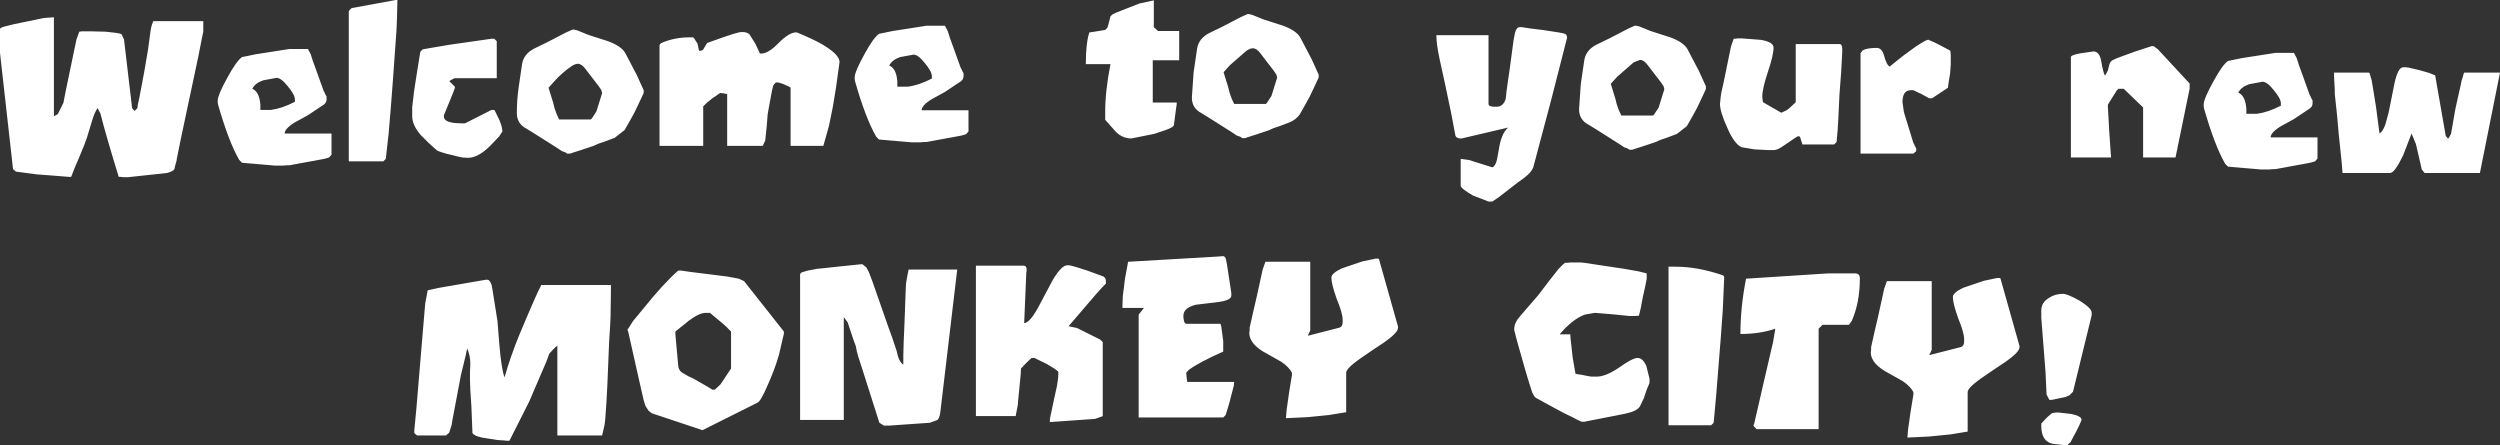 <?xml version="1.0" encoding="UTF-8" standalone="no"?>
<svg xmlns:xlink="http://www.w3.org/1999/xlink" height="63.15px" width="354.8px" xmlns="http://www.w3.org/2000/svg">
  <rect width="100%" height="100%" fill="#333333" stroke="none"/>
  <g transform="matrix(1.0, 0.0, 0.0, 1.0, 0.0, 0.0)">
    <path d="M21.35 4.5 Q21.45 3.7 21.7 3.15 L21.75 3.0 28.85 3.0 28.85 4.5 28.65 5.45 28.15 8.0 25.75 19.3 25.1 22.5 25.05 22.85 24.9 23.35 24.75 24.0 Q24.6 24.3 23.7 24.55 L18.15 25.15 17.9 25.15 17.5 25.15 17.1 25.1 16.85 25.1 Q15.0 19.1 14.25 16.1 L13.85 15.35 Q13.4 15.95 13.0 17.35 L12.35 19.5 11.95 20.6 11.25 22.3 10.65 23.7 10.1 25.1 9.75 25.1 7.25 24.9 5.25 24.75 2.6 24.4 2.25 24.35 1.85 24.0 0.0 7.5 0.0 4.1 Q0.0 3.95 0.7 3.75 L1.9 3.45 5.05 2.8 6.0 2.6 6.3 2.55 7.65 2.45 7.65 16.5 8.2 16.2 9.0 14.6 9.35 12.8 10.85 5.6 11.25 4.5 11.6 4.45 13.1 4.45 15.0 4.5 16.35 4.65 16.95 4.75 17.25 4.85 17.6 5.6 18.75 15.35 19.1 15.75 19.5 15.35 19.55 14.9 19.8 13.75 20.45 10.3 21.0 7.1 21.35 4.5 M41.85 14.45 L41.85 14.25 41.85 14.1 Q41.85 13.45 40.85 12.25 39.9 11.05 39.25 11.05 L37.35 11.4 Q36.2 11.8 35.8 12.6 36.8 13.0 36.95 14.85 L36.95 15.6 37.35 15.6 37.7 15.6 38.45 15.6 Q40.0 15.4 41.85 14.45 M44.1 7.7 L44.4 8.65 45.0 10.3 45.95 12.95 46.05 13.1 46.15 13.35 46.35 13.7 46.35 13.9 46.35 14.1 Q46.35 14.55 45.95 14.85 L45.5 15.15 43.7 16.35 41.7 17.45 Q40.4 18.3 40.4 18.95 L47.05 18.95 47.05 21.95 46.7 22.35 46.0 22.55 41.1 23.45 40.8 23.45 40.15 23.5 39.55 23.5 39.0 23.5 34.35 23.1 33.95 22.7 Q32.45 20.1 30.95 14.85 L30.9 14.55 30.9 14.25 Q30.9 13.5 32.25 11.05 33.55 8.65 34.35 8.1 L36.3 7.7 41.1 6.95 41.25 6.95 41.65 6.95 42.05 6.95 42.4 6.95 43.05 6.95 43.7 6.95 44.1 7.7 M56.3 3.6 L56.25 4.55 55.75 11.55 55.45 15.45 55.15 19.0 54.75 22.55 54.4 22.9 49.5 22.9 49.5 1.55 49.9 1.15 55.9 0.05 56.15 0.0 56.4 0.0 56.35 2.25 56.3 3.6 M69.75 5.5 L70.15 5.5 70.5 5.85 70.5 11.1 64.5 11.1 63.75 11.5 64.5 12.25 64.55 12.3 64.55 12.4 64.55 12.5 64.25 13.3 63.0 16.35 63.0 16.55 Q63.0 17.5 65.5 17.5 L65.75 17.5 66.0 17.5 69.75 15.6 70.15 15.6 70.25 15.75 70.9 17.1 Q71.3 18.1 71.3 18.65 L70.85 19.35 69.9 20.35 Q68.0 22.4 66.4 22.4 L65.65 22.35 65.15 22.25 63.3 21.8 62.65 21.6 Q62.1 21.45 61.9 21.25 L60.8 20.25 59.7 19.15 Q58.5 17.75 58.5 16.5 L58.5 16.2 58.5 15.8 58.5 15.45 58.5 15.25 58.75 13.05 59.15 10.45 59.65 7.35 60.0 7.0 61.15 6.8 63.8 6.35 69.75 5.5 M95.85 47.4 L95.95 48.55 96.2 51.3 96.25 51.9 Q96.3 52.5 96.75 52.85 L97.7 53.4 98.45 53.75 100.45 54.9 101.1 55.3 101.2 55.3 101.3 55.3 101.4 55.3 101.45 55.3 102.25 54.55 103.15 53.2 103.75 52.3 103.75 47.05 103.0 46.3 102.55 45.9 100.75 44.4 100.45 44.4 100.15 44.4 Q99.25 44.4 97.7 45.55 L97.35 45.85 95.85 47.05 95.85 47.4 M89.15 46.65 L89.85 45.55 91.3 43.8 Q94.15 40.25 96.25 38.4 L96.65 38.4 98.05 38.6 101.65 39.05 103.25 39.25 104.85 39.55 105.6 39.9 111.25 47.05 111.25 47.15 111.25 47.35 110.55 50.35 Q109.95 52.45 108.95 54.65 108.0 56.9 107.5 57.15 L99.7 61.05 92.5 58.65 92.05 58.3 91.6 57.6 91.35 56.8 90.7 53.95 89.15 47.05 89.1 46.95 89.05 46.8 89.1 46.7 89.15 46.65 M86.7 40.45 L86.7 41.5 86.65 44.9 86.6 46.05 86.45 48.45 86.2 54.55 86.05 57.35 85.9 59.45 85.8 60.3 85.45 61.8 79.1 61.8 79.1 49.05 78.8 49.3 78.5 49.6 77.95 50.2 77.75 50.75 77.55 51.3 75.1 57.0 72.3 62.55 71.95 62.55 71.45 62.5 70.6 62.45 68.4 62.1 Q67.25 61.85 67.05 61.45 L66.9 57.65 66.75 55.4 66.7 53.95 66.7 52.75 66.75 51.65 Q66.75 50.45 66.3 49.45 L66.1 50.4 65.4 53.3 64.9 55.95 64.4 58.6 64.2 59.65 64.1 60.3 63.75 61.4 63.3 61.8 59.2 61.8 59.0 61.65 58.8 61.45 58.8 61.05 59.1 57.9 60.05 46.55 60.35 43.05 60.7 41.2 61.15 41.1 62.3 40.85 67.5 39.95 68.95 39.7 69.15 39.7 Q69.55 39.7 69.8 40.55 L70.6 45.55 70.85 48.7 Q71.15 52.35 71.6 53.55 72.45 50.6 73.65 47.65 76.2 41.55 76.75 40.6 L76.8 40.45 86.7 40.45 M82.0 9.05 Q81.65 9.05 81.1 9.4 79.8 10.3 78.75 11.45 L77.85 12.45 78.25 13.75 78.5 14.55 78.7 15.35 79.0 16.2 79.35 16.95 83.85 16.95 84.0 16.8 84.65 15.8 85.35 13.55 85.4 13.4 85.45 13.2 85.4 13.0 85.35 12.8 84.95 12.2 84.25 11.3 83.1 9.8 Q82.55 9.05 82.0 9.05 M81.25 4.2 L81.45 4.2 81.9 4.3 83.5 4.95 86.3 5.85 Q88.2 6.55 88.75 7.55 L90.35 10.6 91.35 12.8 91.35 13.2 90.65 14.7 90.05 15.95 89.5 16.95 88.65 18.45 87.25 19.55 85.8 20.1 84.9 20.4 Q84.45 20.6 84.25 20.7 L82.45 21.3 81.5 21.6 80.9 21.8 80.5 21.8 80.2 21.6 79.75 21.45 79.0 20.95 75.6 18.8 74.7 18.25 Q73.35 17.55 73.35 16.05 73.35 14.25 73.6 12.45 L74.1 9.05 Q74.35 7.65 75.8 6.9 L77.65 6.0 79.0 5.3 80.35 4.6 81.25 4.2 M116.7 6.3 Q119.15 7.75 119.15 8.8 L118.65 12.4 118.2 15.15 117.65 17.85 116.85 20.7 112.2 20.7 112.2 12.45 112.0 12.3 111.1 11.9 110.45 11.7 110.1 11.7 109.75 12.1 109.55 12.9 109.1 15.35 108.95 16.2 108.8 18.05 108.6 19.95 108.25 20.7 103.2 20.7 103.2 13.35 102.7 13.25 102.2 13.2 101.75 13.5 101.65 13.6 Q101.2 13.85 101.1 13.95 L100.3 14.6 99.8 15.1 99.8 20.7 93.6 20.7 93.6 6.45 Q93.6 6.2 94.1 6.0 95.85 5.3 97.85 5.3 L98.25 5.3 98.45 5.35 99.0 6.2 99.2 7.2 99.35 7.2 99.45 7.2 99.75 7.1 100.35 6.1 102.6 5.3 103.95 4.85 104.85 4.6 105.15 4.55 105.45 4.55 Q105.95 4.55 106.35 4.85 L107.2 6.2 107.85 7.6 108.05 7.6 Q109.05 7.6 110.5 6.1 112.0 4.6 112.95 4.6 L113.1 4.6 Q115.5 5.6 116.7 6.3 M151.45 37.65 L151.75 37.65 152.0 37.7 152.9 37.95 154.3 38.4 156.5 39.2 Q156.95 39.35 156.95 39.95 L156.95 40.25 156.5 40.7 155.55 41.75 151.65 46.3 152.85 46.55 156.15 48.2 156.5 48.55 156.5 59.05 156.4 59.1 155.4 59.45 149.0 59.9 149.0 59.7 149.0 59.45 149.6 56.6 150.0 54.8 150.15 53.8 150.2 53.15 150.2 52.85 150.15 52.7 149.7 52.35 148.55 51.65 146.8 50.8 146.7 50.8 146.55 50.8 146.4 50.8 145.65 51.5 144.9 52.3 144.85 53.2 144.5 56.8 144.45 57.45 144.2 58.75 144.15 59.05 138.5 59.05 138.5 37.7 145.25 37.7 Q145.75 37.7 145.7 38.45 L145.65 38.75 145.5 42.3 145.35 45.85 Q146.1 45.85 147.3 43.7 L149.4 39.75 Q150.65 37.65 151.45 37.65 M128.55 40.85 L128.6 40.1 128.75 39.25 128.95 38.25 135.85 38.25 133.45 58.5 Q133.35 59.3 133.05 59.6 L131.95 60.0 126.2 60.4 125.9 60.4 125.45 60.4 124.8 60.0 122.4 52.45 121.8 50.6 121.6 49.85 121.45 49.1 121.15 48.3 120.3 45.75 119.75 45.0 119.75 59.6 113.55 59.6 113.55 39.0 Q113.55 38.7 113.95 38.6 L114.65 38.4 115.45 38.25 115.95 38.15 117.0 38.05 118.35 37.9 122.2 37.5 122.4 37.5 122.95 37.95 123.3 38.6 123.8 39.9 126.0 46.2 126.65 48.0 127.25 49.8 Q127.55 51.35 128.2 51.75 L128.2 50.45 128.25 48.55 128.35 46.25 128.55 40.85 M132.25 10.95 L132.25 10.8 Q132.25 10.15 131.25 8.95 130.3 7.75 129.65 7.75 L127.75 8.1 Q126.6 8.5 126.2 9.3 127.2 9.7 127.35 11.55 L127.35 12.3 127.75 12.3 128.1 12.3 128.85 12.3 Q130.4 12.1 132.25 11.15 L132.25 10.95 M132.05 3.65 L132.45 3.65 132.8 3.65 133.45 3.65 134.1 3.65 134.5 4.4 134.8 5.35 135.4 7.0 136.35 9.65 136.45 9.8 136.55 10.05 136.75 10.4 136.75 10.6 136.75 10.8 Q136.75 11.25 136.35 11.55 L135.9 11.85 134.1 13.05 132.1 14.15 Q130.8 15.0 130.8 15.65 L137.45 15.65 137.45 18.65 137.1 19.05 136.4 19.25 131.5 20.15 131.2 20.15 130.55 20.2 129.95 20.2 129.4 20.2 124.75 19.8 124.35 19.4 Q122.85 16.8 121.35 11.55 L121.3 11.25 121.3 10.95 Q121.3 10.2 122.65 7.75 123.95 5.35 124.75 4.8 L126.7 4.4 131.5 3.65 131.65 3.65 132.05 3.65 M178.3 42.35 L179.2 38.25 179.55 37.25 179.6 37.15 185.95 37.15 185.95 46.9 185.6 47.65 190.1 46.5 Q190.55 46.35 190.55 45.7 L190.55 45.4 Q190.55 44.45 189.7 42.4 188.95 40.3 188.95 39.4 188.95 38.8 190.4 38.1 L193.35 37.1 195.25 36.7 195.55 36.7 195.7 36.75 198.35 46.15 198.4 46.3 198.4 46.55 Q198.4 47.2 196.5 48.55 L194.7 49.75 192.95 50.95 Q191.05 52.3 191.05 52.9 L191.05 58.5 190.75 58.55 188.6 58.9 185.6 59.2 182.5 59.35 182.55 58.75 182.6 58.15 182.95 55.7 183.2 54.15 183.35 53.25 183.35 52.9 Q182.95 52.1 181.85 51.35 L179.9 50.25 Q177.3 48.9 177.3 47.25 L177.35 46.9 177.35 46.5 177.9 44.05 178.3 42.35 M173.55 36.35 Q173.9 36.35 174.0 36.85 L174.15 37.65 174.7 41.25 174.75 41.6 174.75 41.95 Q174.75 42.6 173.0 42.85 L169.7 43.25 Q167.95 43.7 167.95 44.8 L167.95 45.05 168.0 45.4 Q168.1 45.95 168.35 45.95 L173.2 45.95 173.3 46.2 173.4 46.9 173.6 48.4 173.6 49.9 Q170.2 51.4 168.7 52.5 L168.35 52.9 168.4 53.5 168.45 53.9 168.5 54.2 175.15 54.2 175.1 54.75 174.8 55.9 174.45 57.25 173.95 58.9 173.6 59.25 161.6 59.25 161.6 44.65 162.35 43.7 159.3 43.7 159.3 43.35 159.35 42.0 159.5 40.85 159.65 39.6 160.1 37.15 173.0 36.4 173.55 36.35 M167.35 8.55 L163.6 8.55 163.6 14.55 167.0 14.55 167.0 14.75 166.95 15.1 166.75 16.6 166.6 17.75 Q166.5 18.1 165.3 18.5 L163.8 19.0 160.55 19.65 Q159.35 19.65 158.4 18.75 L156.85 17.0 156.85 15.85 Q156.85 12.9 157.6 9.1 L154.1 9.1 Q154.1 6.1 154.6 4.6 L155.0 4.55 156.85 4.25 157.05 4.05 157.2 3.85 157.4 3.1 157.6 2.3 157.95 2.0 158.5 1.75 161.7 0.5 163.75 0.05 163.75 3.85 164.35 4.4 167.35 4.4 167.35 8.55 M174.05 11.55 L174.3 12.35 174.5 13.15 174.8 14.0 175.15 14.75 179.65 14.75 179.8 14.6 180.45 13.6 181.15 11.35 181.2 11.2 181.25 11.0 181.2 10.8 181.15 10.6 180.75 10.0 180.05 9.1 178.9 7.6 Q178.35 6.85 177.8 6.85 177.45 6.85 176.9 7.2 L174.55 9.25 173.65 10.25 174.05 11.55 M184.55 5.35 L186.15 8.4 187.15 10.6 187.15 11.0 186.45 12.5 185.85 13.75 185.3 14.75 184.45 16.25 Q183.9 17.0 183.05 17.35 L181.6 17.9 180.7 18.2 180.05 18.5 178.25 19.1 177.3 19.4 176.7 19.6 176.3 19.6 176.0 19.4 175.55 19.25 174.8 18.75 171.4 16.6 170.5 16.05 Q169.15 15.35 169.15 13.85 L169.4 10.25 169.9 6.85 Q170.15 5.45 171.6 4.7 L173.45 3.8 174.8 3.1 176.15 2.4 177.05 2.0 177.25 2.0 177.7 2.1 179.3 2.75 182.1 3.65 Q184.0 4.35 184.55 5.35 M222.1 37.3 L222.4 37.3 222.85 37.25 223.3 37.25 223.95 37.25 224.4 37.25 224.85 37.3 230.5 38.15 232.2 38.45 232.5 38.5 233.7 38.8 233.7 39.55 233.5 40.6 233.15 42.15 232.85 43.75 232.6 44.8 231.95 44.85 231.3 44.85 228.8 44.6 226.35 44.4 224.9 44.65 Q223.1 45.35 221.35 47.45 L222.85 47.45 222.9 48.1 223.2 50.8 223.55 52.8 223.6 53.05 223.85 53.1 224.5 53.2 225.25 53.35 225.85 53.45 226.15 53.45 226.6 53.45 Q227.9 53.45 229.8 52.15 231.7 50.8 232.4 50.8 233.15 50.8 233.65 51.95 L234.1 53.75 234.1 54.35 233.7 55.3 233.3 56.5 232.75 57.65 Q232.35 58.35 230.7 58.7 L229.45 58.95 225.1 59.8 224.9 59.85 224.65 59.85 224.5 59.85 224.35 59.8 223.9 59.6 223.05 59.15 222.1 58.7 220.6 57.9 217.95 56.45 217.75 56.25 217.45 55.7 216.85 53.8 216.45 52.45 215.3 48.4 214.95 47.05 214.9 46.85 214.9 46.7 Q214.9 45.8 215.75 44.85 L218.3 41.9 219.1 40.85 219.9 39.8 221.2 38.15 221.5 37.85 221.8 37.55 222.1 37.3 M221.2 4.6 L221.95 4.75 Q222.4 4.85 222.4 5.35 L222.3 5.75 220.1 14.35 217.8 23.0 217.6 23.75 Q217.35 24.45 216.3 25.25 L215.4 25.9 212.75 27.95 211.8 28.6 211.55 28.6 211.25 28.6 209.05 27.75 Q207.3 26.75 207.3 26.35 L207.3 22.55 208.45 22.7 211.8 23.75 Q212.25 23.55 212.45 22.65 L212.7 21.3 Q213.05 18.9 214.05 18.1 L207.65 19.6 207.5 19.65 207.3 19.65 Q206.7 19.65 206.55 19.25 L205.95 16.05 205.0 11.55 204.3 8.35 Q203.85 6.25 203.85 5.0 L211.25 5.0 211.25 14.75 Q211.25 15.15 212.15 15.15 L212.4 15.15 Q213.35 15.15 213.7 14.0 L213.8 13.0 214.0 11.55 214.25 9.85 214.8 5.75 215.0 4.7 Q215.2 3.85 215.7 3.85 L215.95 3.85 217.25 4.05 218.9 4.25 221.2 4.6 M241.1 10.05 L242.1 12.25 242.1 12.65 241.4 14.15 240.8 15.4 240.25 16.4 239.4 17.9 238.0 19.0 236.55 19.55 235.65 19.85 235.0 20.15 233.2 20.75 232.25 21.05 231.65 21.25 231.25 21.25 230.95 21.05 230.5 20.9 229.75 20.4 226.35 18.25 225.45 17.7 Q224.1 17.0 224.1 15.5 L224.35 11.9 224.85 8.5 Q225.1 7.1 226.55 6.35 L228.4 5.45 229.75 4.75 231.1 4.05 232.0 3.65 232.2 3.65 232.65 3.75 234.25 4.4 237.05 5.3 Q238.95 6.0 239.5 7.0 L241.1 10.05 M235.0 10.75 L233.85 9.25 Q233.3 8.5 232.75 8.5 L231.85 8.85 229.5 10.9 228.6 11.9 229.0 13.2 229.25 14.0 229.45 14.8 229.75 15.65 230.1 16.4 234.6 16.4 234.75 16.25 235.4 15.25 236.1 13.0 236.15 12.85 236.2 12.65 236.15 12.45 236.1 12.25 235.7 11.65 235.0 10.75 M293.95 58.75 Q295.4 59.05 295.4 59.55 L295.4 59.65 295.35 59.75 295.1 60.35 294.65 61.25 293.85 62.75 293.4 63.15 292.75 63.15 291.4 63.0 Q289.7 62.7 289.7 60.45 L289.7 60.2 289.7 60.1 290.5 59.25 291.2 58.65 291.7 58.55 292.2 58.55 293.95 58.75 M251.95 46.65 Q249.75 47.4 247.0 47.4 247.0 43.6 247.8 39.55 L259.45 38.8 263.25 38.8 Q263.95 38.8 263.95 39.5 263.95 42.95 262.8 45.55 L262.4 46.1 258.65 46.1 258.1 46.65 258.1 60.9 249.3 60.9 248.95 60.55 248.85 60.35 248.9 60.25 248.95 60.15 249.25 58.85 250.25 54.5 251.55 48.9 251.65 48.45 251.95 46.65 M244.7 39.35 L244.5 43.95 244.2 48.1 243.55 56.2 243.3 58.95 243.2 60.0 242.85 60.35 236.8 60.35 236.8 37.85 237.8 37.85 Q240.85 37.85 244.3 39.0 244.7 39.1 244.7 39.35 M254.85 6.25 L261.05 6.25 Q261.45 6.25 261.45 6.95 L261.45 7.4 261.3 10.2 261.05 13.5 260.9 16.75 260.8 18.45 260.65 20.15 260.3 20.5 255.8 20.5 255.45 19.4 255.3 19.35 255.1 19.35 255.05 19.4 254.65 19.65 252.8 20.9 Q252.1 21.35 251.6 21.3 L251.0 21.3 249.0 21.2 247.2 20.9 Q246.15 20.5 245.1 18.05 244.1 15.85 244.1 14.75 L244.15 14.25 244.2 13.75 244.3 13.1 244.55 12.0 244.85 10.55 245.65 6.65 245.85 6.05 246.05 5.5 246.25 5.5 246.6 5.45 246.9 5.45 247.2 5.45 249.85 5.65 Q251.7 5.95 251.7 6.75 251.7 7.85 250.9 10.2 250.1 12.6 250.1 13.75 L250.15 14.2 250.2 14.5 252.8 16.0 253.55 15.65 253.95 15.35 254.7 14.65 254.85 14.5 254.85 6.25 M273.6 5.65 L273.75 5.65 273.8 5.7 274.4 5.95 275.3 6.4 276.8 7.2 276.85 7.85 276.85 8.5 276.85 9.15 276.8 9.85 276.75 10.5 276.6 11.35 276.5 12.05 276.45 12.45 276.15 12.65 274.2 13.95 274.15 13.95 274.0 13.95 273.9 13.95 273.8 13.95 272.7 13.35 271.95 13.0 271.55 12.8 271.35 12.8 271.2 12.8 Q270.0 12.8 270.0 14.5 L270.2 15.9 271.55 20.3 271.65 20.45 271.75 20.7 271.95 21.05 271.95 21.45 271.55 21.8 264.05 21.8 264.05 7.55 264.35 7.15 Q264.95 6.8 266.35 6.8 267.1 6.8 267.4 7.95 267.75 9.25 268.2 9.45 268.3 9.35 268.55 9.15 L270.05 7.95 270.8 7.4 271.9 6.6 Q273.35 5.65 273.6 5.65 M290.75 42.3 Q291.65 41.7 292.75 41.7 293.4 41.7 295.1 42.65 296.85 43.75 296.85 44.35 L296.85 44.55 296.85 44.75 294.2 55.6 293.7 56.1 293.1 56.35 291.2 56.75 290.85 56.75 290.45 56.0 290.3 52.8 289.7 45.1 289.7 44.05 Q289.7 42.95 290.75 42.3 M283.9 39.5 L286.55 48.9 286.6 49.05 286.6 49.3 Q286.6 49.95 284.7 51.3 L282.9 52.5 281.15 53.7 Q279.25 55.05 279.25 55.65 L279.25 61.25 278.95 61.3 276.8 61.65 273.8 61.95 270.7 62.1 270.75 61.5 270.8 60.9 271.15 58.45 271.4 56.9 271.55 56.0 271.55 55.65 Q271.15 54.85 270.05 54.1 L268.1 53.0 Q265.5 51.65 265.5 50.0 L265.55 49.65 265.55 49.25 266.1 46.8 266.5 45.1 267.4 41.0 267.75 40.0 267.8 39.9 274.15 39.9 274.15 49.65 273.8 50.4 278.3 49.25 Q278.75 49.1 278.75 48.45 L278.75 48.15 Q278.75 47.2 277.9 45.15 277.15 43.05 277.15 42.15 277.15 41.55 278.6 40.85 L281.55 39.85 283.45 39.45 283.75 39.45 283.9 39.5 M306.25 7.0 L310.75 11.85 310.75 12.6 308.75 22.35 304.15 22.35 304.15 15.25 301.4 12.6 300.65 12.6 300.4 12.85 299.15 14.85 299.15 15.15 299.35 18.75 299.6 22.35 293.9 22.35 293.9 8.1 Q293.9 7.8 295.35 7.55 L297.1 7.3 Q297.95 7.3 298.2 8.65 298.5 10.4 298.75 10.75 L299.15 10.0 299.35 9.2 Q299.5 8.65 299.9 8.5 L300.45 8.25 302.9 7.35 305.35 6.55 305.65 6.55 306.25 7.0 M321.1 11.6 L319.2 11.95 Q318.05 12.35 317.65 13.15 318.65 13.55 318.8 15.4 L318.8 16.15 319.2 16.15 319.55 16.15 320.3 16.15 Q321.85 15.95 323.7 15.0 L323.7 14.8 323.7 14.65 Q323.7 14.0 322.7 12.8 321.75 11.6 321.1 11.6 M326.25 9.2 L326.85 10.85 327.8 13.5 327.9 13.65 328.0 13.9 328.2 14.25 328.2 14.45 328.2 14.65 Q328.2 15.1 327.8 15.4 L327.35 15.7 325.55 16.9 323.55 18.0 Q322.25 18.85 322.25 19.5 L328.9 19.5 328.9 22.5 328.55 22.9 327.85 23.1 322.95 24.0 322.65 24.0 322.0 24.05 321.4 24.05 320.85 24.05 316.2 23.65 315.8 23.25 Q314.3 20.65 312.8 15.4 L312.75 15.1 312.75 14.8 Q312.75 14.05 314.1 11.6 315.4 9.2 316.2 8.65 L318.15 8.25 322.95 7.5 323.1 7.5 323.5 7.5 323.9 7.5 324.25 7.5 324.9 7.5 325.55 7.5 325.95 8.25 326.25 9.2 M349.35 11.45 L349.5 11.0 Q349.65 10.3 349.75 10.3 L354.8 10.3 351.95 24.55 344.1 24.55 343.7 24.05 342.95 20.8 342.85 20.4 342.25 18.95 341.05 22.05 Q339.85 24.55 339.2 24.55 L332.45 24.55 332.35 23.25 331.9 18.9 331.7 16.6 331.35 13.3 331.35 12.7 331.25 10.9 331.25 10.3 336.2 10.3 336.3 10.4 336.6 11.45 337.2 15.15 337.7 18.95 Q338.2 18.65 338.55 17.6 L339.0 15.95 339.85 11.7 Q340.35 9.55 341.05 9.55 L341.45 9.55 341.85 9.6 343.35 9.95 344.75 10.35 345.6 10.7 347.1 19.3 347.45 19.7 347.85 19.0 348.45 15.55 348.8 13.95 349.15 12.4 349.35 11.45" fill="#ffffff" fill-rule="evenodd" stroke="none"/>
  </g>
</svg>
